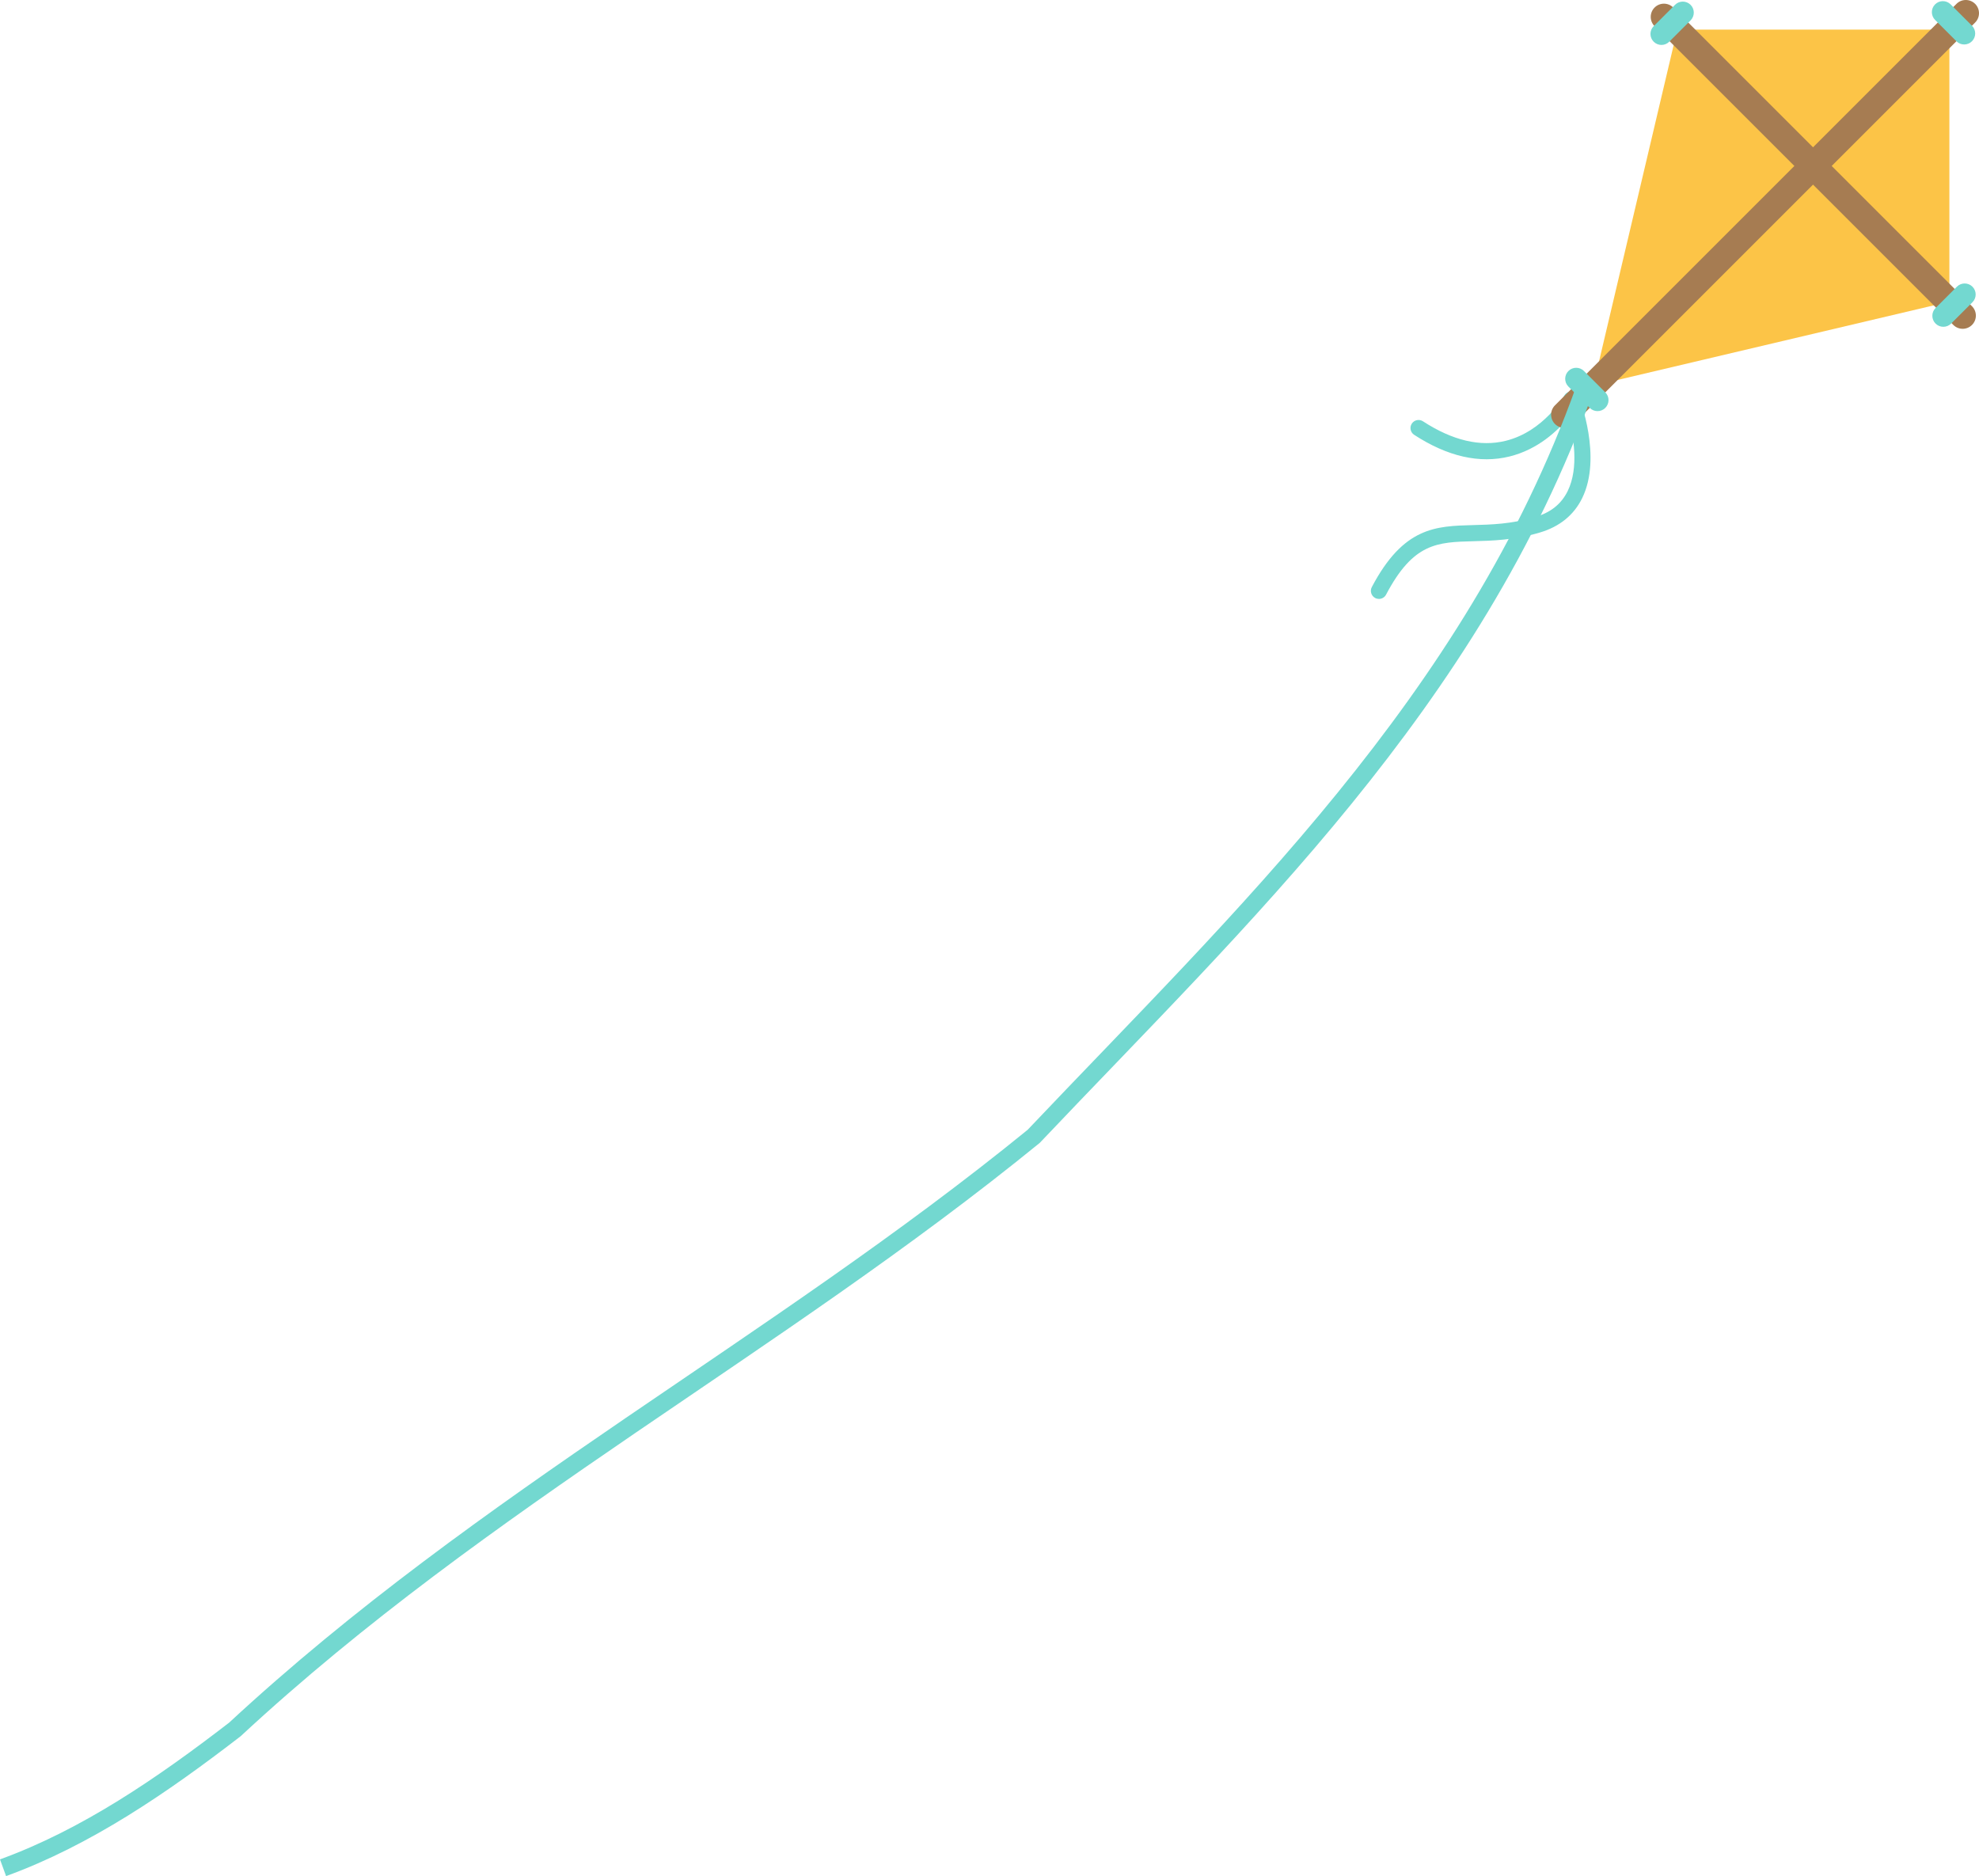 <?xml version="1.0" encoding="UTF-8" standalone="no"?>
<!-- Generator: Adobe Illustrator 19.0.0, SVG Export Plug-In . SVG Version: 6.00 Build 0)  -->

<svg
   xmlns:dc="http://purl.org/dc/elements/1.1/"
   xmlns:cc="http://creativecommons.org/ns#"
   xmlns:rdf="http://www.w3.org/1999/02/22-rdf-syntax-ns#"
   xmlns:svg="http://www.w3.org/2000/svg"
   xmlns="http://www.w3.org/2000/svg"
   xmlns:sodipodi="http://sodipodi.sourceforge.net/DTD/sodipodi-0.dtd"
   xmlns:inkscape="http://www.inkscape.org/namespaces/inkscape"
   version="1.1"
   id="Layer_1"
   x="0px"
   y="0px"
   viewBox="0 0 1666.188 1579.621"
   xml:space="preserve"
   inkscape:version="0.91 r13725"
   sodipodi:docname="kite5.svg"
   width="1666.188"
   height="1579.621"><defs
     id="defs52" /><sodipodi:namedview
     pagecolor="#ffffff"
     bordercolor="#666666"
     borderopacity="1"
     objecttolerance="10"
     gridtolerance="10"
     guidetolerance="10"
     inkscape:pageopacity="0"
     inkscape:pageshadow="2"
     inkscape:window-width="1920"
     inkscape:window-height="1020"
     id="namedview50"
     showgrid="false"
     fit-margin-top="0"
     fit-margin-left="0"
     fit-margin-right="0"
     fit-margin-bottom="0"
     inkscape:zoom="0.46093662"
     inkscape:cx="1414.5263"
     inkscape:cy="745.98509"
     inkscape:window-x="0"
     inkscape:window-y="0"
     inkscape:window-maximized="1"
     inkscape:current-layer="Layer_1" /><polygon
     style="fill:#fcc447"
     points="187.267,328.593 487.072,257.866 487.072,28.789 257.996,28.789 "
     id="polygon3"
     transform="translate(1154.187,-3.86)" /><path
     style="fill:#a67c52"
     d="m 1652.44,276.844 c -2.844,0 -5.688,-1.085 -7.859,-3.255 L 1393.06,22.066 c -4.34,-4.34 -4.34,-11.377 0,-15.717 4.34,-4.34 11.377,-4.34 15.717,0 l 251.523,251.523 c 4.34,4.34 4.34,11.377 0,15.717 -2.171,2.17 -5.015,3.255 -7.86,3.255 z"
     id="path5"
     inkscape:connector-curvature="0" /><!--hvostiki - verjovochki golubie--><path
     id="thread"
     style="fill:#73d8d0"
     d="m 1160.974,504.282 c -1.066,0 -2.147,-0.252 -3.157,-0.783 -3.319,-1.747 -4.594,-5.854 -2.848,-9.174 26.67,-50.672 53.845,-51.387 85.313,-52.213 15.098,-0.396 32.212,-0.847 52.157,-6.713 13.141,-3.865 22.13,-11.063 27.481,-22.006 9.598,-19.628 4.862,-46.381 0.687,-61.905 -9.086,11.119 -25.64,26.932 -49.678,32.86 -25.172,6.206 -52.193,0.067 -80.312,-18.251 -3.143,-2.047 -4.032,-6.254 -1.983,-9.397 2.047,-3.144 6.257,-4.031 9.397,-1.983 24.841,16.181 48.273,21.715 69.645,16.444 32.184,-7.936 49.175,-37.75 49.342,-38.051 1.281,-2.289 3.76,-3.64 6.38,-3.462 2.617,0.174 4.899,1.84 5.864,4.279 0.814,2.058 19.75,50.83 2.88,85.394 -7.019,14.38 -19.087,24.173 -35.87,29.109 -21.647,6.367 -39.703,6.842 -55.632,7.26 -30.523,0.801 -50.687,1.332 -73.65,44.961 -1.216,2.311 -3.574,3.631 -6.016,3.631 z"
     inkscape:connector-curvature="0"><animateTransform
       accumulate="sum"
       additive="sum"
       repeatCount="indefinite"
       begin="0s"
       dur="5s"
       keyTimes="0; 0.5; 0.8; 1"
       values="0; -5; -2; 0"
       type="rotate"
       attributeName="transform" /></path><path
     style="fill:#a67c52"
     d="m 1317.048,360.253 c -2.844,0 -5.688,-1.084 -7.859,-3.255 -4.34,-4.34 -4.34,-11.377 0,-15.717 L 1647.216,3.255 c 4.341,-4.34 11.377,-4.34 15.717,0 4.34,4.34 4.34,11.377 0,15.717 l -338.027,338.026 c -2.169,2.17 -5.013,3.255 -7.858,3.255 z"
     id="path8"
     inkscape:connector-curvature="0" /><!--privjazochki na palochkah - golubie--><g
     id="g10"
     transform="translate(1154.187,-3.86)"><path
       style="fill:#73d8d0"
       d="m 190.821,350.016 c -2.37,0 -4.741,-0.904 -6.548,-2.713 l -17.961,-17.961 c -3.617,-3.617 -3.617,-9.481 0,-13.097 3.617,-3.617 9.481,-3.617 13.097,0 l 17.961,17.961 c 3.617,3.617 3.617,9.481 0,13.097 -1.808,1.809 -4.178,2.713 -6.549,2.713 z"
       id="path12"
       inkscape:connector-curvature="0" /><path
       style="fill:#73d8d0"
       d="m 499.533,41.305 c -2.37,0 -4.741,-0.904 -6.548,-2.713 L 475.024,20.631 c -3.617,-3.617 -3.617,-9.481 0,-13.097 3.617,-3.617 9.481,-3.617 13.097,0 l 17.961,17.961 c 3.617,3.617 3.617,9.481 0,13.097 -1.809,1.809 -4.179,2.713 -6.549,2.713 z"
       id="path14"
       inkscape:connector-curvature="0" /><path
       style="fill:#73d8d0"
       d="m 481.977,279.02 c -2.37,0 -4.741,-0.904 -6.548,-2.713 -3.617,-3.617 -3.617,-9.481 0,-13.097 l 17.961,-17.961 c 3.617,-3.617 9.481,-3.617 13.097,0 3.617,3.617 3.617,9.481 0,13.097 l -17.961,17.961 c -1.809,1.809 -4.178,2.713 -6.549,2.713 z"
       id="path16"
       inkscape:connector-curvature="0" /><path
       style="fill:#73d8d0"
       d="m 244.653,41.696 c -2.37,0 -4.741,-0.904 -6.548,-2.713 -3.617,-3.617 -3.617,-9.481 0,-13.097 L 256.066,7.925 c 3.617,-3.617 9.481,-3.617 13.097,0 3.617,3.617 3.617,9.481 0,13.097 l -17.961,17.961 c -1.808,1.808 -4.178,2.713 -6.549,2.713 z"
       id="path18"
       inkscape:connector-curvature="0" /></g><g
     id="g20"
     transform="translate(1154.187,-3.86)" /><g
     id="g22"
     transform="translate(1154.187,-3.86)" /><g
     id="g24"
     transform="translate(1154.187,-3.86)" /><g
     id="g26"
     transform="translate(1154.187,-3.86)" /><g
     id="g28"
     transform="translate(1154.187,-3.86)" /><g
     id="g30"
     transform="translate(1154.187,-3.86)" /><g
     id="g32"
     transform="translate(1154.187,-3.86)" /><g
     id="g34"
     transform="translate(1154.187,-3.86)" /><g
     id="g36"
     transform="translate(1154.187,-3.86)" /><g
     id="g38"
     transform="translate(1154.187,-3.86)" /><g
     id="g40"
     transform="translate(1154.187,-3.86)" /><g
     id="g42"
     transform="translate(1154.187,-3.86)" /><g
     id="g44"
     transform="translate(1154.187,-3.86)" /><g
     id="g46"
     transform="translate(1154.187,-3.86)" /><g
     id="g48"
     transform="translate(1154.187,-3.86)" /><path
     style="fill:none;fill-rule:evenodd;stroke:#73d8d0;stroke-width:14.974;stroke-linecap:butt;stroke-linejoin:miter;stroke-miterlimit:4;stroke-dasharray:none;stroke-opacity:1"
     d="M 1333.979,328.145 C 1239.696,590.85 1044.543,772.873 870.311,956.766 651.982,1134.643 407.271,1261.843 197.772,1456.13 136.582,1503.321 72.566,1547.146 2.557,1572.584"
     id="path4182"
     inkscape:connector-curvature="0" /></svg>
